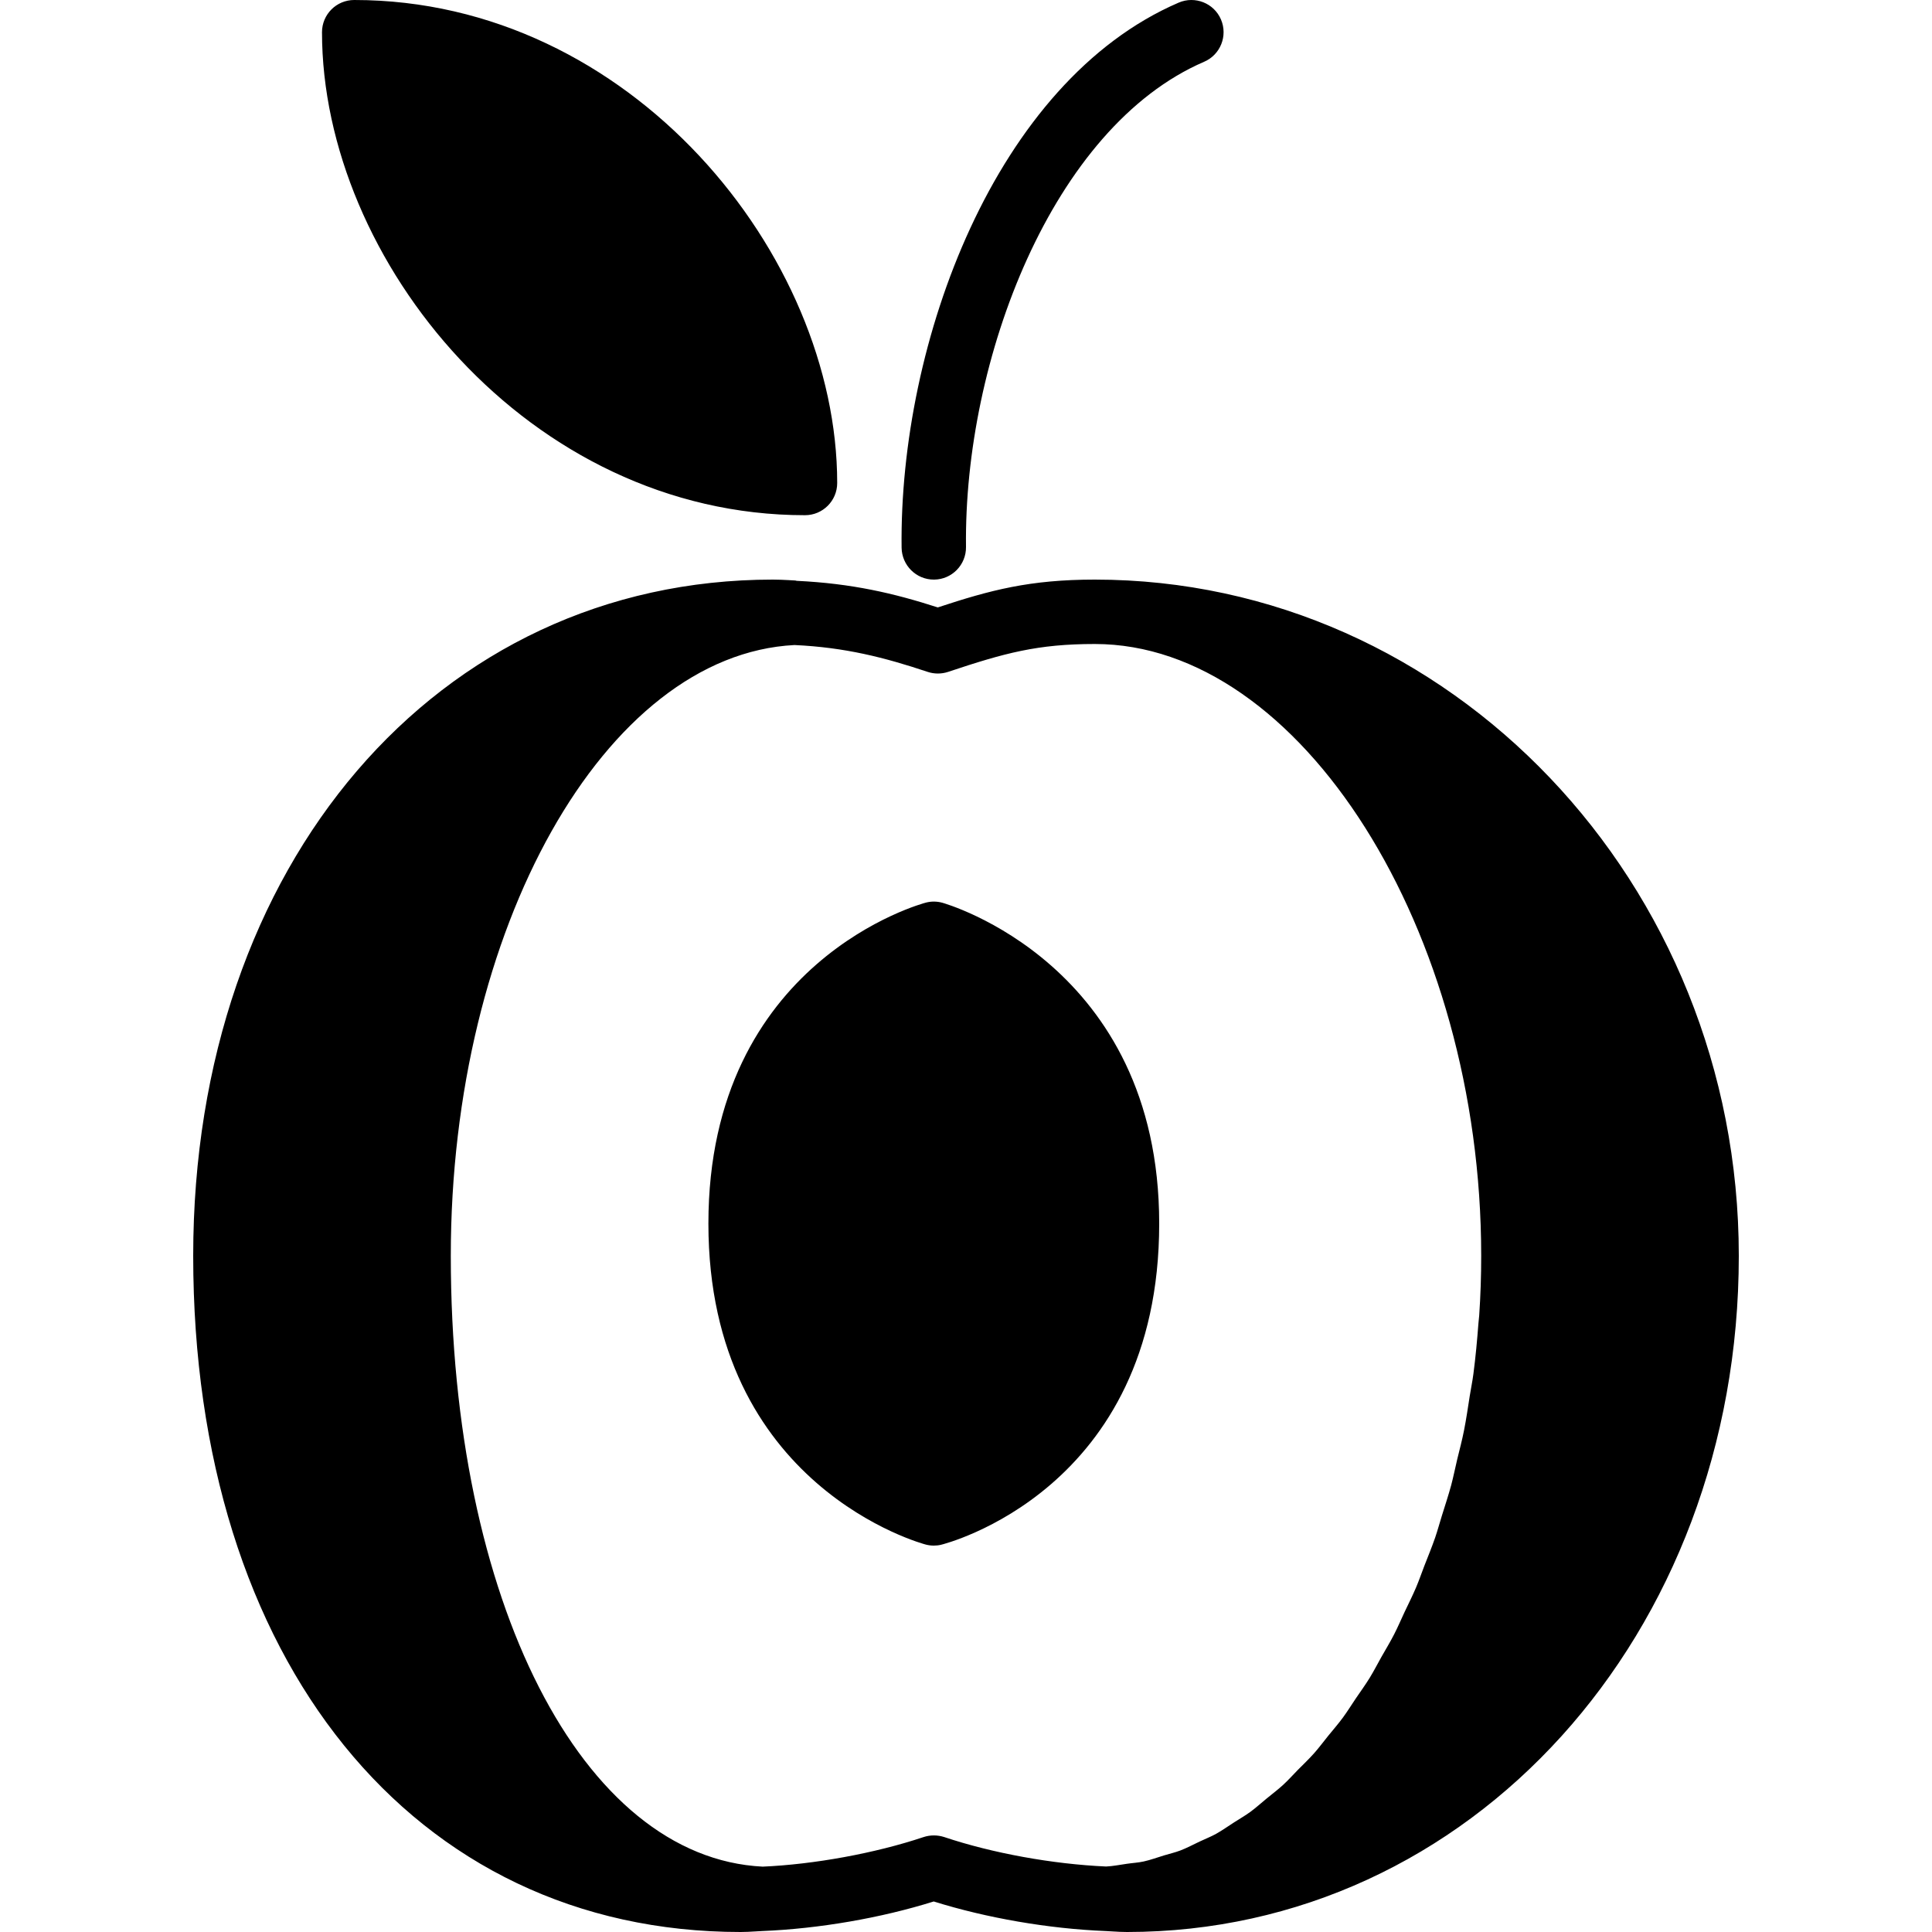 <?xml version="1.0" encoding="iso-8859-1"?>
<!-- Generator: Adobe Illustrator 19.0.0, SVG Export Plug-In . SVG Version: 6.00 Build 0)  -->
<svg version="1.1" id="Layer_1" xmlns="http://www.w3.org/2000/svg" xmlns:xlink="http://www.w3.org/1999/xlink" x="0px" y="0px"
	 viewBox="0 0 30 30" style="enable-background:new 0 0 30 30;" xml:space="preserve">
<g>
	<g>
		<path d="M14.5,9h0.006C14.782,8.997,15.003,8.77,15,8.494c-0.036-2.905,1.338-6.518,3.698-7.535
			c0.253-0.109,0.37-0.403,0.261-0.657c-0.109-0.254-0.404-0.37-0.657-0.261C15.456,1.267,13.961,5.318,14,8.506
			C14.005,8.78,14.227,9,14.5,9z M12.5,8C12.776,8,13,7.776,13,7.5C13,3.959,9.794,0,5.5,0C5.224,0,5,0.224,5,0.5
			C5,4.041,8.208,8,12.5,8z M17,9c-1.008,0-1.62,0.162-2.438,0.432c-0.683-0.22-1.333-0.372-2.192-0.413
			c-0.007-0.001-0.013-0.005-0.021-0.005l-0.105-0.006C12.164,9.004,12.086,9,12,9c-5.215,0-9,4.416-9,10.5
			C3,25.78,6.417,30,11.5,30c0.075,0,0.153-0.004,0.231-0.009l0.107-0.006c0.881-0.036,1.841-0.202,2.661-0.459
			c0.821,0.257,1.782,0.423,2.664,0.459l0.107,0.006C17.349,29.996,17.424,30,17.5,30c5.327,0,9.5-4.612,9.5-10.5
			C27,13.71,22.514,9,17,9z M22.969,20.427c-0.003,0.041-0.009,0.081-0.012,0.122c-0.02,0.264-0.044,0.526-0.078,0.784
			c-0.015,0.117-0.039,0.229-0.057,0.344c-0.028,0.179-0.054,0.36-0.089,0.536c-0.03,0.152-0.069,0.298-0.105,0.446
			c-0.032,0.134-0.059,0.271-0.094,0.403c-0.044,0.162-0.096,0.317-0.145,0.475c-0.035,0.112-0.066,0.228-0.104,0.339
			c-0.052,0.15-0.111,0.293-0.168,0.439c-0.043,0.111-0.082,0.226-0.128,0.334c-0.056,0.132-0.119,0.256-0.179,0.383
			c-0.054,0.115-0.104,0.233-0.161,0.344c-0.063,0.123-0.132,0.236-0.199,0.354c-0.06,0.107-0.117,0.218-0.18,0.321
			c-0.068,0.111-0.142,0.212-0.214,0.318c-0.068,0.1-0.133,0.206-0.203,0.301c-0.073,0.1-0.152,0.189-0.228,0.283
			c-0.074,0.091-0.145,0.188-0.221,0.273c-0.081,0.091-0.167,0.172-0.251,0.257c-0.076,0.078-0.151,0.161-0.229,0.233
			c-0.083,0.076-0.169,0.14-0.254,0.21c-0.085,0.07-0.168,0.145-0.255,0.209c-0.082,0.06-0.168,0.108-0.251,0.162
			c-0.094,0.06-0.186,0.126-0.281,0.179c-0.083,0.046-0.17,0.079-0.254,0.119c-0.1,0.047-0.198,0.1-0.3,0.139
			c-0.084,0.032-0.17,0.051-0.255,0.077c-0.105,0.032-0.21,0.071-0.316,0.094c-0.086,0.019-0.174,0.023-0.261,0.036
			c-0.107,0.015-0.214,0.037-0.322,0.042c-0.83-0.037-1.767-0.207-2.515-0.458c-0.104-0.033-0.216-0.033-0.319,0.001
			c-0.756,0.253-1.707,0.425-2.498,0.459C9.037,28.846,7,24.857,7,19.5c0-5.085,2.392-9.332,5.336-9.484
			c0.784,0.036,1.396,0.192,2.069,0.417c0.102,0.034,0.214,0.034,0.317,0C15.602,10.139,16.112,10,17,10c3.196,0,6,4.439,6,9.5
			C23,19.812,22.99,20.121,22.969,20.427z M14.63,14.017c-0.083-0.022-0.168-0.023-0.25-0.002C14.346,14.023,11,14.907,11,19
			s3.345,4.977,3.379,4.985C14.419,23.995,14.459,24,14.5,24c0.038,0,0.076-0.004,0.113-0.013C14.648,23.979,18,23.151,18,19
			C18,14.965,14.664,14.026,14.63,14.017z"/>
	</g>
</g>
</svg>
